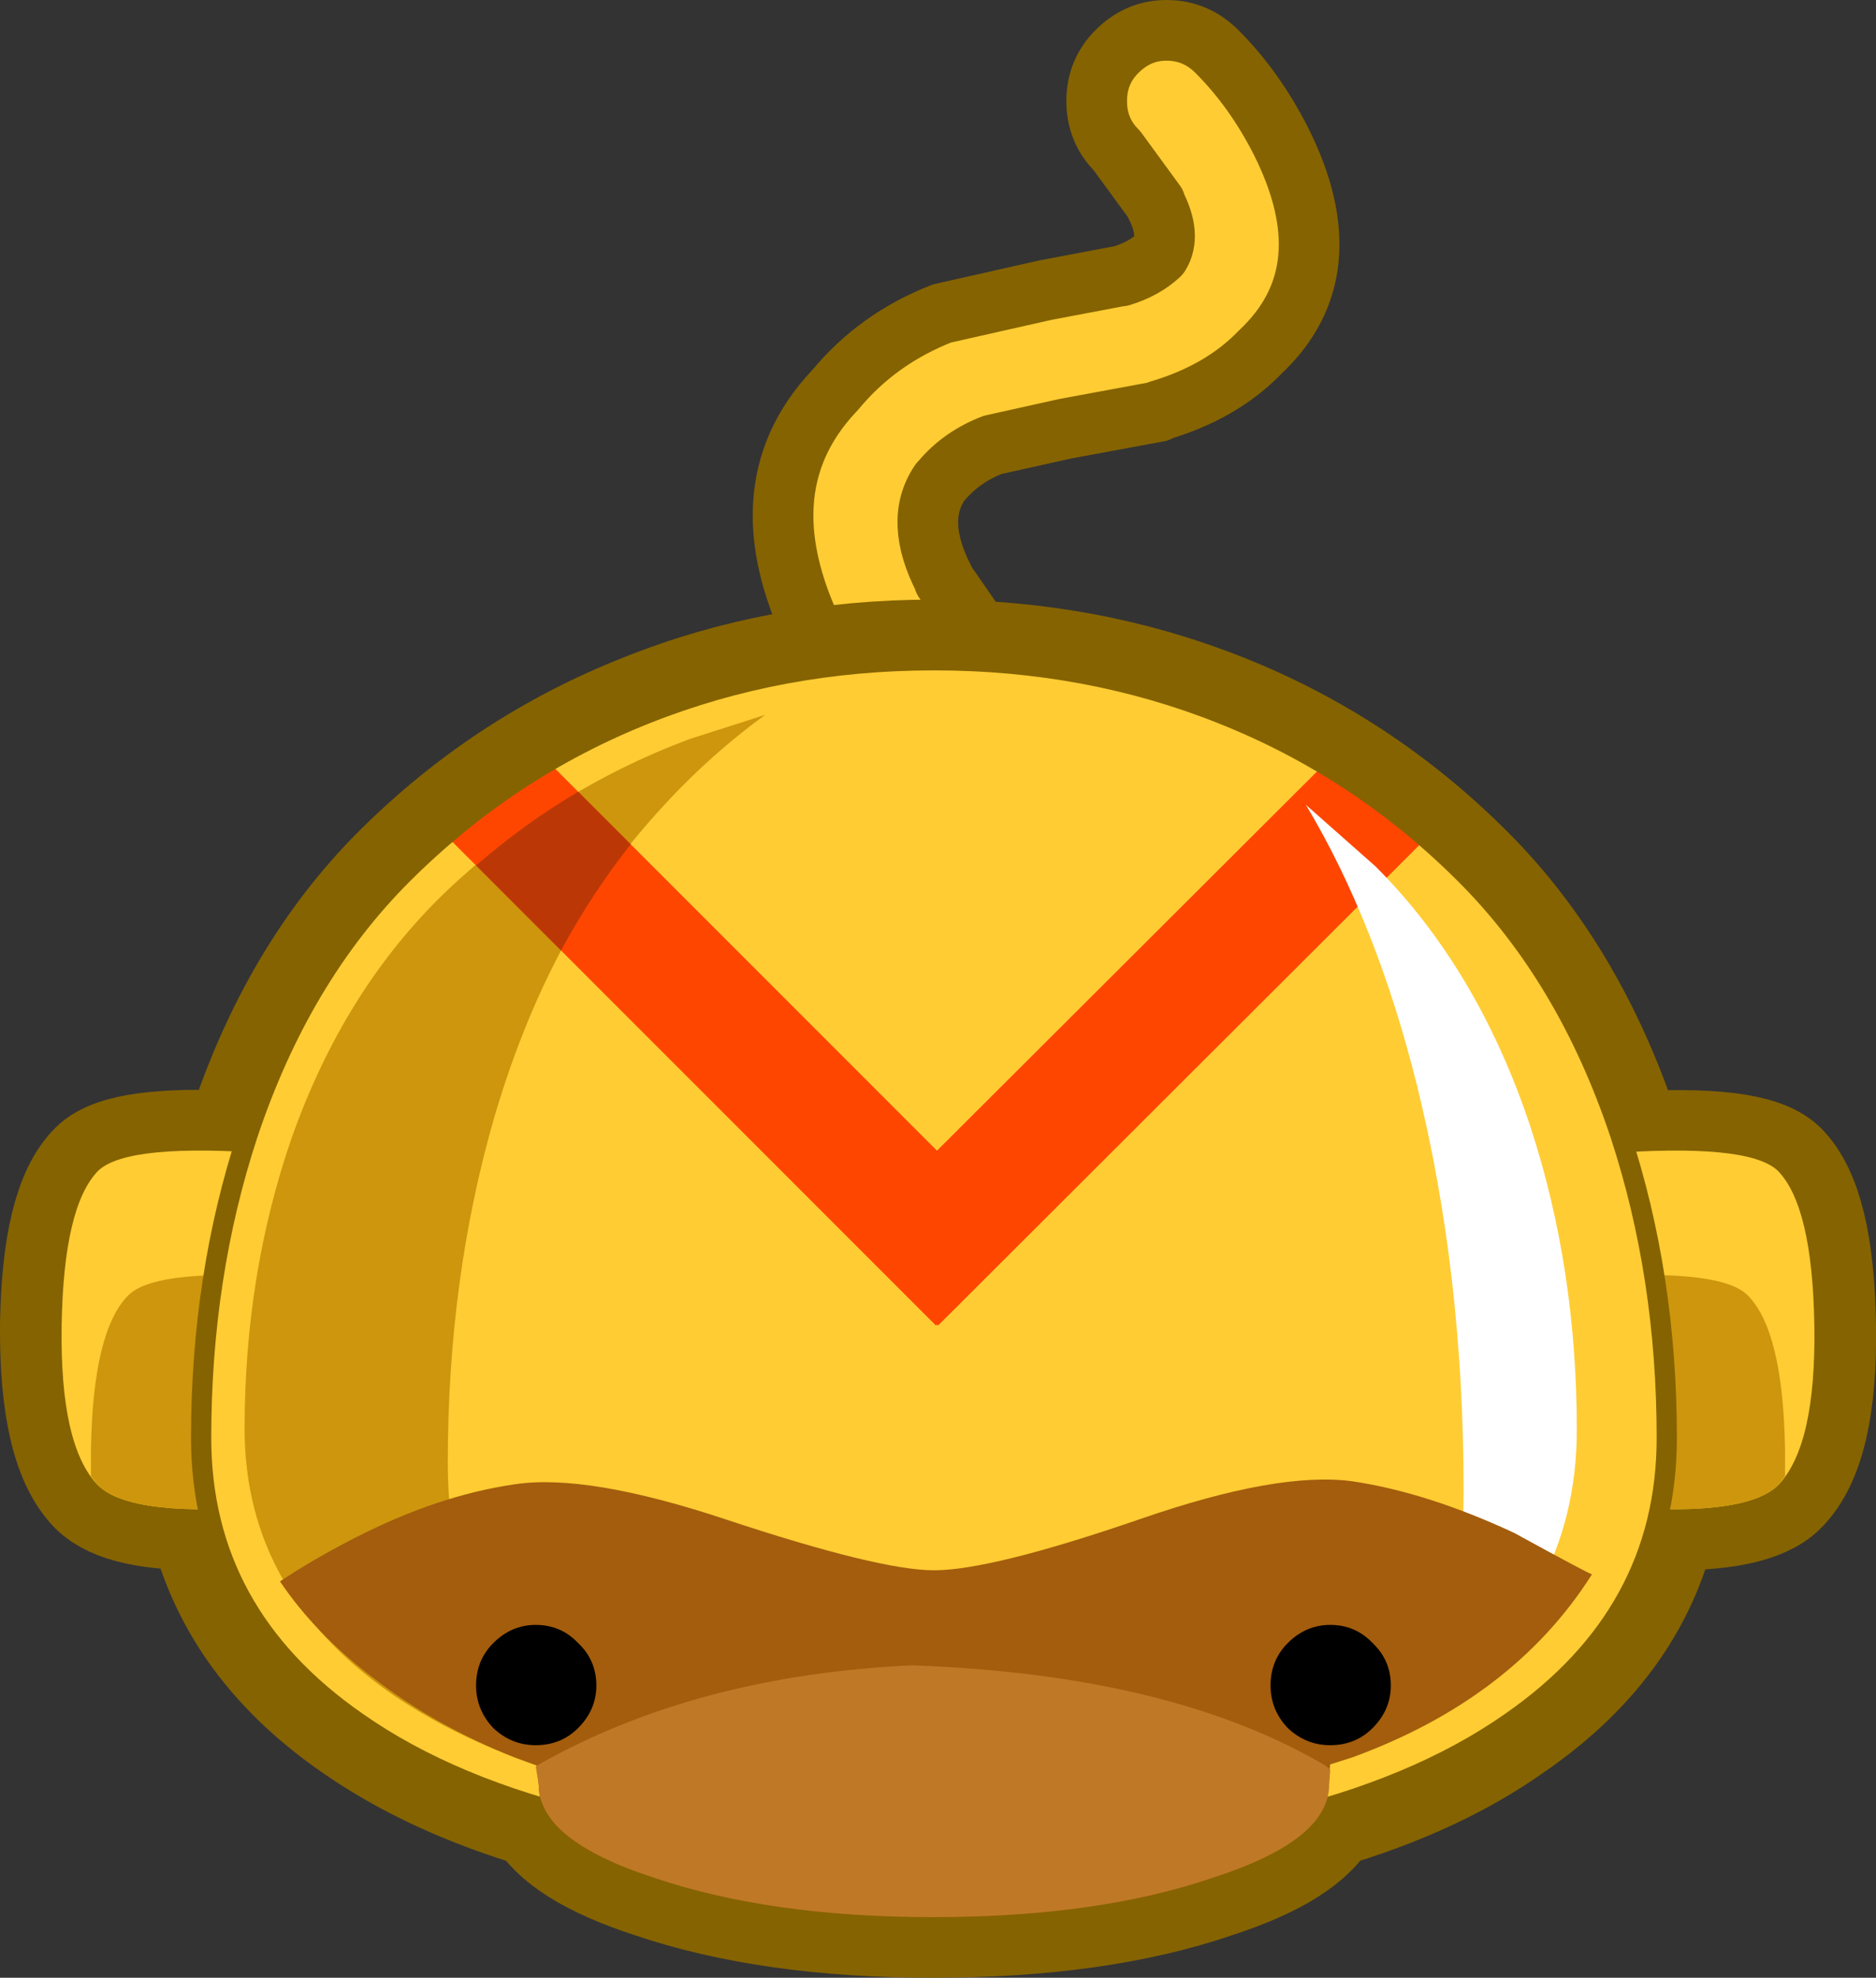 <?xml version="1.0" encoding="UTF-8" standalone="no"?>
<svg xmlns:xlink="http://www.w3.org/1999/xlink" height="97.8px" width="92.8px" xmlns="http://www.w3.org/2000/svg">
  <rect width="100%" height="100%" fill="#333333" stroke="none"/>
  <g transform="matrix(1.0, 0.0, 0.0, 1.0, 46.4, 68.95)">
    <path d="M13.8 -66.4 Q15.65 -64.55 16.95 -62.0 20.2 -55.55 15.95 -51.55 L15.9 -51.5 Q14.0 -49.55 10.95 -48.65 L10.9 -48.6 6.3 -47.75 2.7 -46.95 Q1.15 -46.35 0.15 -45.15 L0.1 -45.1 Q-1.2 -43.2 0.3 -40.3 L0.3 -40.25 2.1 -37.65 3.25 -36.3 Q4.15 -35.25 4.05 -33.8 3.95 -32.35 2.9 -31.4 1.8 -30.5 0.35 -30.6 -1.05 -30.7 -2.0 -31.75 L-3.15 -33.1 -3.2 -33.2 Q-4.75 -35.05 -5.8 -36.95 L-5.85 -37.0 Q-9.8 -44.65 -5.15 -49.6 L-5.1 -49.65 Q-3.0 -52.2 0.2 -53.45 L5.3 -54.6 9.0 -55.3 9.05 -55.3 Q10.2 -55.65 10.95 -56.35 11.55 -57.3 10.75 -58.85 L10.75 -58.9 8.85 -61.5 Q7.85 -62.5 7.85 -63.95 7.85 -65.4 8.85 -66.4 9.9 -67.45 11.3 -67.45 12.75 -67.45 13.8 -66.4" fill="#ffcc33" fill-rule="evenodd" stroke="none"/>
    <path d="M13.8 -66.4 Q12.75 -67.45 11.3 -67.45 9.9 -67.45 8.85 -66.4 7.85 -65.4 7.85 -63.95 7.85 -62.5 8.85 -61.5 L10.75 -58.9 10.75 -58.85 Q11.55 -57.3 10.95 -56.35 10.2 -55.65 9.05 -55.3 L9.0 -55.3 5.3 -54.6 0.2 -53.45 Q-3.0 -52.2 -5.1 -49.65 L-5.15 -49.6 Q-9.8 -44.65 -5.85 -37.0 L-5.8 -36.95 Q-4.75 -35.05 -3.2 -33.2 L-3.15 -33.1 -2.0 -31.75 Q-1.05 -30.7 0.35 -30.6 1.8 -30.5 2.9 -31.4 3.95 -32.35 4.05 -33.8 4.15 -35.25 3.25 -36.3 L2.1 -37.65 0.3 -40.25 0.3 -40.3 Q-1.2 -43.2 0.1 -45.1 L0.15 -45.15 Q1.15 -46.35 2.7 -46.95 L6.3 -47.75 10.9 -48.6 10.95 -48.65 Q14.0 -49.55 15.9 -51.5 L15.95 -51.55 Q20.2 -55.55 16.95 -62.0 15.65 -64.55 13.8 -66.4 Z" fill="none" stroke="#856301" stroke-linecap="round" stroke-linejoin="round" stroke-width="3.0"/>
    <path d="M-41.55 4.5 Q-43.45 2.55 -43.4 -3.45 -43.3 -9.3 -41.55 -11.05 -40.3 -12.3 -34.5 -12.0 L-34.15 -12.85 Q-31.6 -20.65 -26.55 -25.7 -21.3 -30.95 -14.45 -33.65 -7.85 -36.3 -0.25 -36.3 7.35 -36.3 14.0 -33.65 20.8 -30.95 26.05 -25.7 31.1 -20.65 33.7 -12.85 L33.95 -11.95 Q40.2 -12.35 41.55 -11.05 43.3 -9.3 43.4 -3.45 43.5 2.55 41.55 4.5 40.25 5.8 35.65 5.7 34.4 12.0 28.3 16.2 24.5 18.9 19.0 20.5 18.05 22.45 13.6 23.9 7.9 25.85 -0.25 25.85 -8.3 25.85 -14.05 23.9 -18.5 22.45 -19.5 20.5 -24.95 18.9 -28.8 16.2 -34.85 12.0 -36.15 5.7 -40.3 5.75 -41.55 4.5 Z" fill="none" stroke="#856301" stroke-linecap="round" stroke-linejoin="round" stroke-width="6.0"/>
    <path d="M32.9 -11.9 L26.0 -11.05 26.0 4.5 32.75 5.5 Q39.85 6.15 41.55 4.5 43.45 2.55 43.35 -3.45 43.25 -9.3 41.55 -11.05 40.1 -12.45 32.9 -11.9" fill="#ffcc33" fill-rule="evenodd" stroke="none"/>
    <path d="M41.9 4.05 L41.9 2.7 Q41.8 -3.15 40.05 -4.9 38.65 -6.3 31.45 -5.75 L26.0 -5.15 26.0 4.5 32.75 5.5 Q39.85 6.15 41.55 4.5 L41.9 4.05" fill="#cd960d" fill-rule="evenodd" stroke="none"/>
    <path d="M-32.9 -11.9 L-26.0 -11.05 -26.0 4.5 -32.75 5.5 Q-39.85 6.15 -41.55 4.5 -43.45 2.55 -43.35 -3.45 -43.25 -9.3 -41.55 -11.05 -40.1 -12.45 -32.9 -11.9" fill="#ffcc33" fill-rule="evenodd" stroke="none"/>
    <path d="M-41.9 4.05 L-41.9 2.7 Q-41.8 -3.15 -40.05 -4.9 -38.65 -6.3 -31.45 -5.75 L-26.0 -5.15 -26.0 4.5 -32.75 5.5 Q-39.85 6.15 -41.55 4.5 L-41.9 4.05" fill="#cd960d" fill-rule="evenodd" stroke="none"/>
    <path d="M14.05 -33.65 Q20.85 -30.95 26.1 -25.7 31.15 -20.65 33.75 -12.85 36.05 -5.85 36.05 2.15 36.05 10.85 28.35 16.2 18.95 22.8 -0.2 22.8 -19.35 22.8 -28.75 16.2 -36.45 10.85 -36.45 2.15 -36.45 -5.85 -34.15 -12.85 -31.55 -20.65 -26.5 -25.7 -21.25 -30.95 -14.45 -33.65 -7.8 -36.3 -0.2 -36.3 7.4 -36.3 14.05 -33.65" fill="#ffcc33" fill-rule="evenodd" stroke="none"/>
    <path d="M-14.3 -28.3 Q-11.65 -31.35 -8.55 -33.6 L-12.3 -32.4 Q-19.1 -29.85 -24.35 -24.85 -29.4 -20.0 -32.0 -12.6 -34.3 -5.9 -34.3 1.7 -34.3 10.0 -26.6 15.1 -22.5 17.8 -16.55 19.35 -24.25 13.25 -24.25 3.4 -24.25 -5.75 -21.95 -13.7 -19.35 -22.55 -14.3 -28.3" fill="#cd960d" fill-rule="evenodd" stroke="none"/>
    <path d="M-24.35 -27.65 L-19.3 -31.3 -0.05 -12.05 19.1 -31.15 24.15 -27.5 0.0 -3.4 -0.05 -3.45 -0.1 -3.4 -24.35 -27.65" fill="#ff4600" fill-rule="evenodd" stroke="none"/>
    <path d="M18.2 -29.15 L21.65 -26.1 Q26.7 -21.05 29.3 -13.25 31.6 -6.25 31.6 1.75 31.6 10.45 23.9 15.8 L23.8 15.9 Q26.0 10.95 26.0 4.75 26.0 -5.95 23.7 -15.25 21.7 -23.3 18.2 -29.15" fill="#ffffff" fill-rule="evenodd" stroke="none"/>
    <path d="M28.5 6.85 Q32.15 8.85 32.35 8.9 28.45 15.05 20.5 17.95 L19.4 18.3 19.3 19.35 Q19.3 22.05 13.6 23.9 7.9 25.85 -0.2 25.85 -8.3 25.85 -14.05 23.9 -19.75 22.05 -19.75 19.35 L-19.85 18.35 -20.95 17.95 Q-24.85 16.4 -27.9 14.05 -30.8 11.85 -32.55 9.25 -30.9 8.15 -28.85 7.1 -24.75 5.0 -20.95 4.45 -17.35 3.9 -10.45 6.2 -2.9 8.7 -0.2 8.7 2.65 8.7 10.05 6.15 16.85 3.8 20.5 4.3 24.2 4.85 28.5 6.85" fill="#a35d0d" fill-rule="evenodd" stroke="none"/>
    <path d="M21.5 12.3 Q20.65 11.4 19.4 11.4 18.2 11.4 17.3 12.3 16.45 13.15 16.45 14.4 16.45 15.6 17.3 16.5 18.2 17.35 19.4 17.35 20.65 17.35 21.5 16.5 22.4 15.6 22.4 14.4 22.4 13.15 21.5 12.3" fill="#000000" fill-rule="evenodd" stroke="none"/>
    <path d="M-17.8 12.3 Q-18.65 11.4 -19.9 11.4 -21.1 11.4 -22.0 12.3 -22.85 13.15 -22.85 14.4 -22.85 15.6 -22.0 16.5 -21.1 17.35 -19.9 17.35 -18.65 17.35 -17.8 16.5 -16.9 15.6 -16.9 14.4 -16.9 13.15 -17.8 12.3" fill="#000000" fill-rule="evenodd" stroke="none"/>
    <path d="M-34.15 -12.85 Q-36.45 -5.85 -36.45 2.15 -36.45 10.85 -28.75 16.2 -19.35 22.8 -0.2 22.8 18.95 22.8 28.35 16.2 36.05 10.85 36.05 2.15 36.05 -5.85 33.75 -12.85 31.15 -20.65 26.1 -25.7 20.85 -30.95 14.05 -33.65 7.4 -36.3 -0.2 -36.3 -7.8 -36.3 -14.45 -33.65 -21.25 -30.95 -26.5 -25.7 -31.55 -20.65 -34.15 -12.85 Z" fill="none" stroke="#856301" stroke-linecap="round" stroke-linejoin="round" stroke-width="1.0"/>
    <path d="M-19.9 18.4 L-19.65 18.25 Q-11.9 13.9 -1.3 13.4 11.5 13.85 19.15 18.35 L19.4 18.55 19.4 18.6 19.35 19.3 Q19.35 22.05 13.6 23.9 7.9 25.85 -0.25 25.85 -8.3 25.85 -14.05 23.9 -19.75 22.05 -19.75 19.3 L-19.9 18.4" fill="#bf7926" fill-rule="evenodd" stroke="none"/>
    <path d="M-17.8 -29.8 L-15.2 -27.2 Q-17.1 -24.8 -18.65 -21.95 L-22.85 -26.15 Q-20.5 -28.2 -17.8 -29.8" fill="#bb3806" fill-rule="evenodd" stroke="none"/>
  </g>
</svg>
